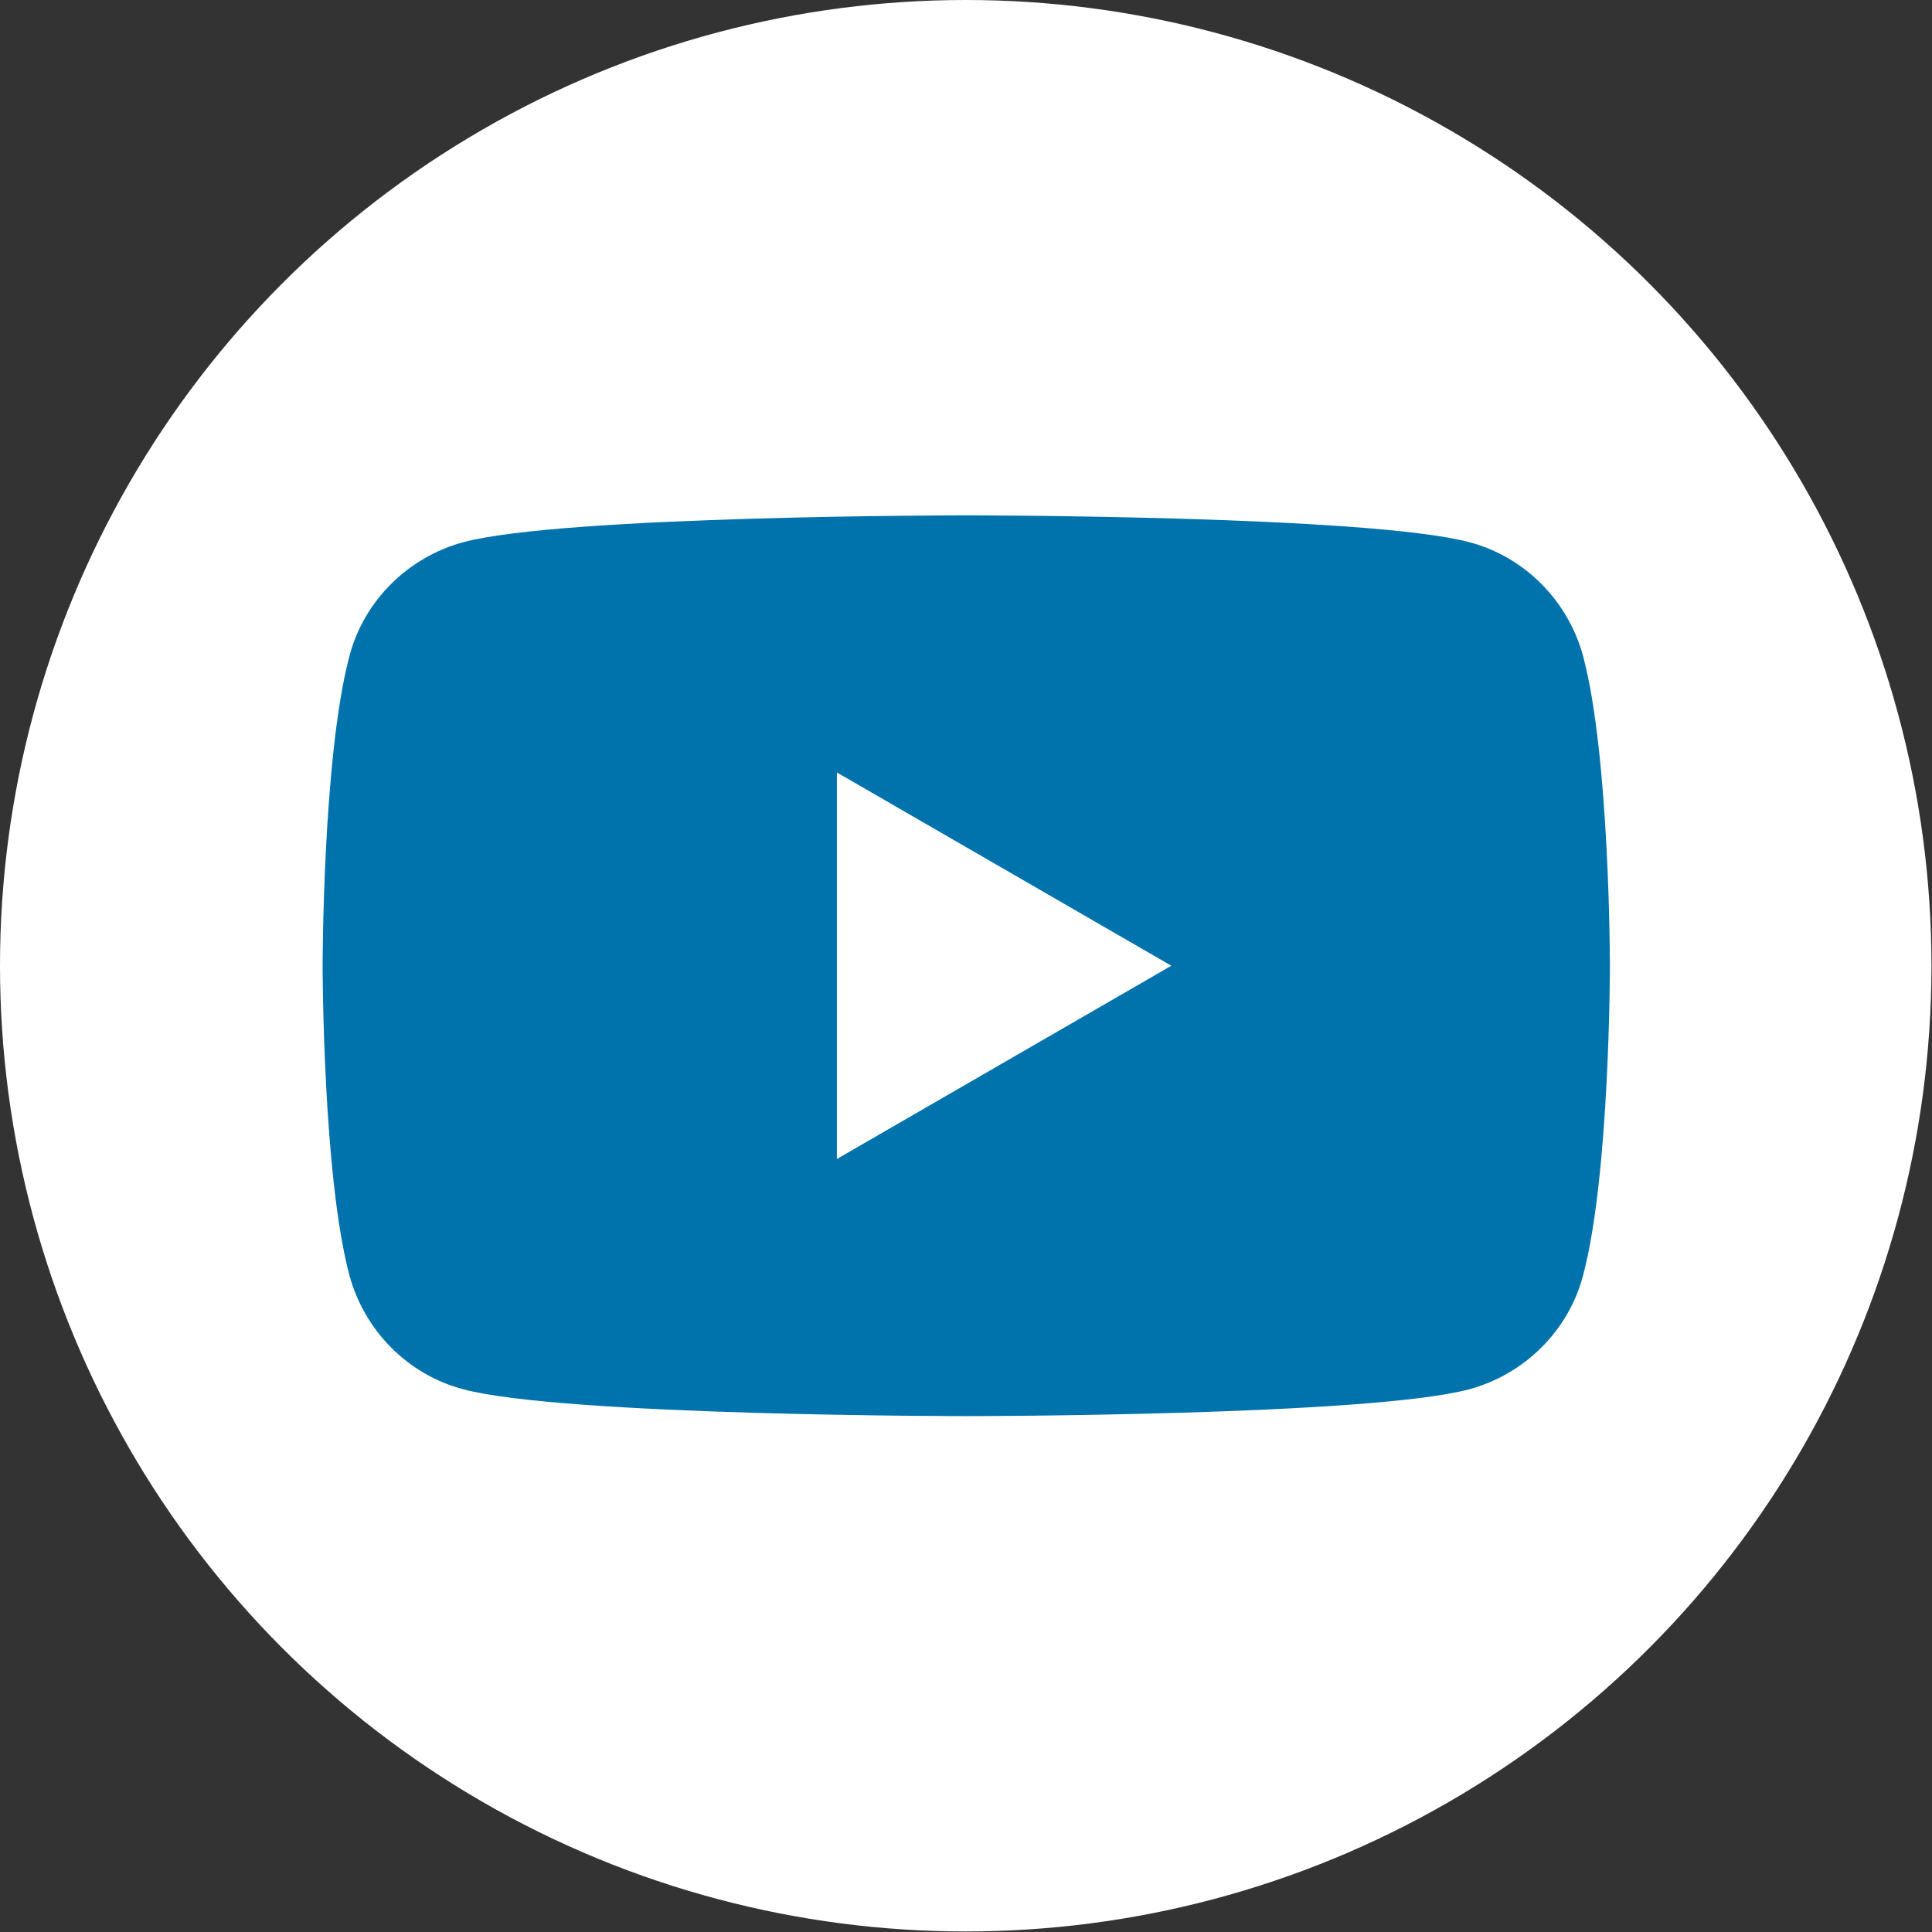 <?xml version="1.0" encoding="UTF-8"?>
<svg id="_圖層_2" data-name="圖層 2" xmlns="http://www.w3.org/2000/svg" width="35.99" height="35.99" viewBox="0 0 35.99 35.99">
  <rect x="0" y="0" width="35.99" height="35.99" fill="#333333" stroke="none"/>
  <g id="_圖層_8" data-name="圖層 8">
    <g id="youtube">
      <circle cx="17.99" cy="17.99" r="17.99" style="fill: #fff; stroke-width: 0px;"/>
      <path d="M29.49,12.22c-.28-1.03-1.09-1.85-2.12-2.12-1.87-.5-9.37-.5-9.37-.5,0,0-7.5,0-9.37.5-1.03.28-1.85,1.09-2.12,2.12-.5,1.87-.5,5.77-.5,5.77,0,0,0,3.9.5,5.77.28,1.03,1.09,1.85,2.12,2.12,1.87.5,9.37.5,9.37.5,0,0,7.5,0,9.37-.5,1.03-.28,1.85-1.09,2.12-2.12.5-1.87.5-5.77.5-5.77,0,0,0-3.9-.5-5.77ZM15.59,21.59v-7.2l6.23,3.6-6.23,3.6Z" style="fill: #0073ad; stroke-width: 0px;"/>
    </g>
  </g>
</svg>